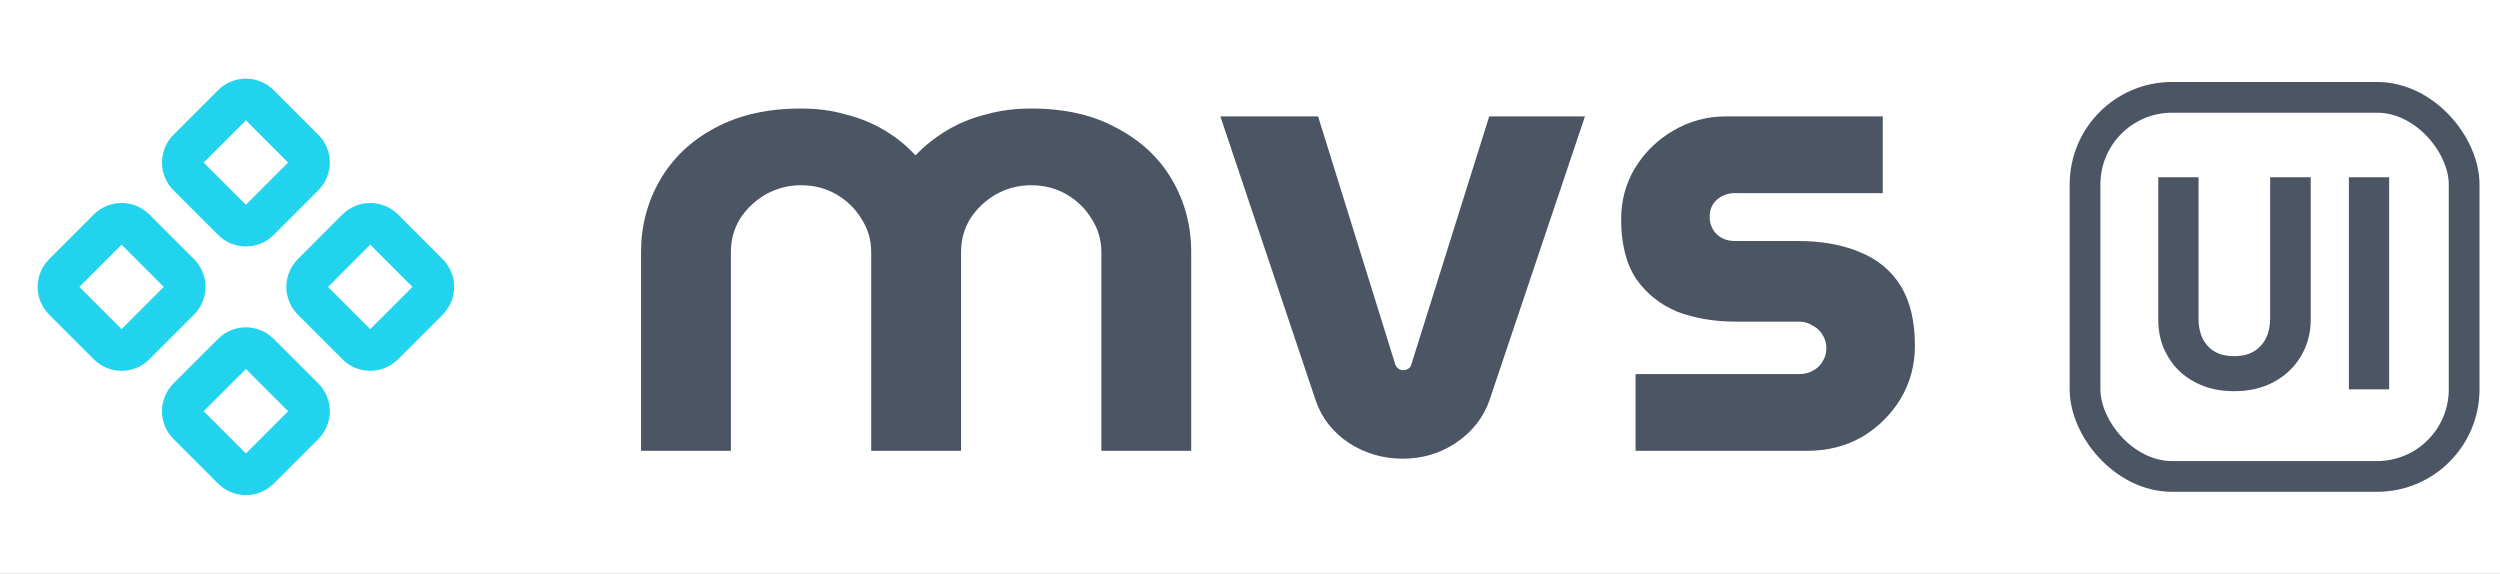 <svg width="122" height="28" viewBox="0 0 122 28" fill="none" xmlns="http://www.w3.org/2000/svg">
<rect x="0" y="0" width="122" height="28" fill="#808080" stroke="none"/>
<g clip-path="url(#clip0_2002_4)">
<rect width="122" height="28" fill="white"/>
<path d="M31.283 22V12.304C31.283 11.024 31.593 9.851 32.211 8.784C32.83 7.717 33.715 6.875 34.867 6.256C36.041 5.616 37.449 5.296 39.091 5.296C39.88 5.296 40.606 5.392 41.267 5.584C41.95 5.755 42.579 6.011 43.155 6.352C43.731 6.693 44.233 7.099 44.659 7.568H44.691C45.139 7.099 45.651 6.693 46.227 6.352C46.803 6.011 47.432 5.755 48.115 5.584C48.798 5.392 49.534 5.296 50.323 5.296C51.966 5.296 53.363 5.616 54.515 6.256C55.688 6.875 56.584 7.717 57.203 8.784C57.822 9.851 58.131 11.024 58.131 12.304V22H53.747V12.304C53.747 11.707 53.587 11.163 53.267 10.672C52.968 10.181 52.563 9.787 52.051 9.488C51.539 9.189 50.963 9.04 50.323 9.04C49.705 9.04 49.129 9.189 48.595 9.488C48.083 9.787 47.667 10.181 47.347 10.672C47.048 11.163 46.899 11.707 46.899 12.304V22H42.515V12.304C42.515 11.707 42.355 11.163 42.035 10.672C41.736 10.181 41.331 9.787 40.819 9.488C40.307 9.189 39.731 9.04 39.091 9.04C38.472 9.04 37.897 9.189 37.363 9.488C36.851 9.787 36.435 10.181 36.115 10.672C35.816 11.163 35.667 11.707 35.667 12.304V22H31.283ZM68.45 22.384C67.49 22.384 66.616 22.128 65.826 21.616C65.058 21.104 64.525 20.432 64.226 19.6L59.554 5.68H64.322L68.098 17.808C68.141 17.893 68.194 17.957 68.258 18C68.322 18.043 68.397 18.064 68.482 18.064C68.568 18.064 68.642 18.043 68.706 18C68.792 17.957 68.845 17.893 68.866 17.808L72.674 5.68H77.346L72.674 19.568C72.376 20.4 71.832 21.083 71.042 21.616C70.274 22.128 69.41 22.384 68.45 22.384ZM79.816 22V18.256H87.784C88.04 18.256 88.264 18.203 88.456 18.096C88.669 17.989 88.829 17.84 88.936 17.648C89.064 17.456 89.128 17.243 89.128 17.008C89.128 16.752 89.064 16.528 88.936 16.336C88.829 16.144 88.669 15.995 88.456 15.888C88.264 15.76 88.04 15.696 87.784 15.696H84.712C83.666 15.696 82.717 15.536 81.864 15.216C81.032 14.875 80.36 14.341 79.848 13.616C79.357 12.869 79.112 11.899 79.112 10.704C79.112 9.787 79.336 8.955 79.784 8.208C80.253 7.44 80.872 6.832 81.64 6.384C82.429 5.915 83.293 5.68 84.232 5.68H91.88V9.424H84.648C84.328 9.424 84.04 9.531 83.784 9.744C83.549 9.957 83.432 10.235 83.432 10.576C83.432 10.917 83.549 11.205 83.784 11.44C84.019 11.653 84.306 11.76 84.648 11.76H87.72C88.893 11.76 89.906 11.941 90.76 12.304C91.613 12.645 92.275 13.189 92.744 13.936C93.213 14.683 93.448 15.664 93.448 16.88C93.448 17.819 93.213 18.683 92.744 19.472C92.275 20.24 91.645 20.859 90.856 21.328C90.067 21.776 89.181 22 88.2 22H79.816Z" fill="#4B5563"/>
<g clip-path="url(#clip1_2002_4)">
<path d="M15.241 13.352C15.069 13.524 14.973 13.757 14.973 14C14.973 14.243 15.069 14.476 15.241 14.648L17.419 16.827C17.591 16.999 17.824 17.095 18.067 17.095C18.311 17.095 18.544 16.999 18.715 16.827L20.894 14.648C21.066 14.476 21.163 14.243 21.163 14C21.163 13.757 21.066 13.524 20.894 13.352L18.715 11.173C18.544 11.001 18.311 10.905 18.067 10.905C17.824 10.905 17.591 11.001 17.419 11.173L15.241 13.352Z" stroke="#22D3EE" stroke-width="2" stroke-linecap="round" stroke-linejoin="round"/>
<path d="M3.106 13.352C2.934 13.524 2.837 13.757 2.837 14C2.837 14.243 2.934 14.476 3.106 14.648L5.285 16.827C5.456 16.999 5.69 17.095 5.933 17.095C6.176 17.095 6.409 16.999 6.581 16.827L8.76 14.648C8.931 14.476 9.028 14.243 9.028 14C9.028 13.757 8.931 13.524 8.76 13.352L6.581 11.173C6.409 11.001 6.176 10.905 5.933 10.905C5.69 10.905 5.456 11.001 5.285 11.173L3.106 13.352Z" stroke="#22D3EE" stroke-width="2" stroke-linecap="round" stroke-linejoin="round"/>
<path d="M9.173 19.419C9.088 19.505 9.02 19.606 8.974 19.717C8.928 19.828 8.904 19.947 8.904 20.068C8.904 20.188 8.928 20.308 8.974 20.419C9.02 20.53 9.088 20.631 9.173 20.716L11.352 22.894C11.524 23.066 11.757 23.163 12 23.163C12.243 23.163 12.476 23.066 12.648 22.894L14.827 20.716C14.912 20.631 14.98 20.53 15.026 20.419C15.072 20.308 15.096 20.188 15.096 20.068C15.096 19.947 15.072 19.828 15.026 19.717C14.98 19.606 14.912 19.505 14.827 19.419L12.648 17.241C12.476 17.07 12.243 16.973 12 16.973C11.757 16.973 11.524 17.07 11.352 17.241L9.173 19.419Z" stroke="#22D3EE" stroke-width="2" stroke-linecap="round" stroke-linejoin="round"/>
<path d="M9.173 7.285C9.001 7.456 8.905 7.69 8.905 7.933C8.905 8.176 9.001 8.409 9.173 8.581L11.352 10.759C11.524 10.931 11.757 11.027 12 11.027C12.243 11.027 12.476 10.931 12.648 10.759L14.827 8.581C14.999 8.409 15.095 8.176 15.095 7.933C15.095 7.69 14.999 7.456 14.827 7.285L12.648 5.106C12.476 4.934 12.243 4.837 12 4.837C11.757 4.837 11.524 4.934 11.352 5.106L9.173 7.285Z" stroke="#22D3EE" stroke-width="2" stroke-linecap="round" stroke-linejoin="round"/>
</g>
<rect x="101.75" y="4.75" width="18.5" height="18.5" rx="4.25" stroke="#4B5563" stroke-width="1.5"/>
<path d="M107.123 18.655C106.553 18.355 106.118 17.95 105.803 17.41C105.473 16.87 105.323 16.27 105.323 15.58V8.65H107.288V15.52C107.288 16.12 107.438 16.57 107.753 16.9C108.053 17.23 108.488 17.38 109.028 17.38C109.568 17.38 109.988 17.23 110.303 16.9C110.618 16.57 110.783 16.12 110.783 15.52V8.65H112.763V15.58C112.763 16.27 112.598 16.87 112.268 17.41C111.938 17.95 111.503 18.355 110.933 18.655C110.363 18.955 109.733 19.09 109.028 19.09C108.323 19.09 107.693 18.955 107.123 18.655ZM114.626 8.65H116.591V19H114.626V8.65Z" fill="#4B5563"/>
</g>
<defs>
<clipPath id="clip0_2002_4">
<rect width="122" height="28" fill="white"/>
</clipPath>
<clipPath id="clip1_2002_4">
<rect width="22" height="22" fill="white" transform="translate(1 3)"/>
</clipPath>
</defs>
</svg>
